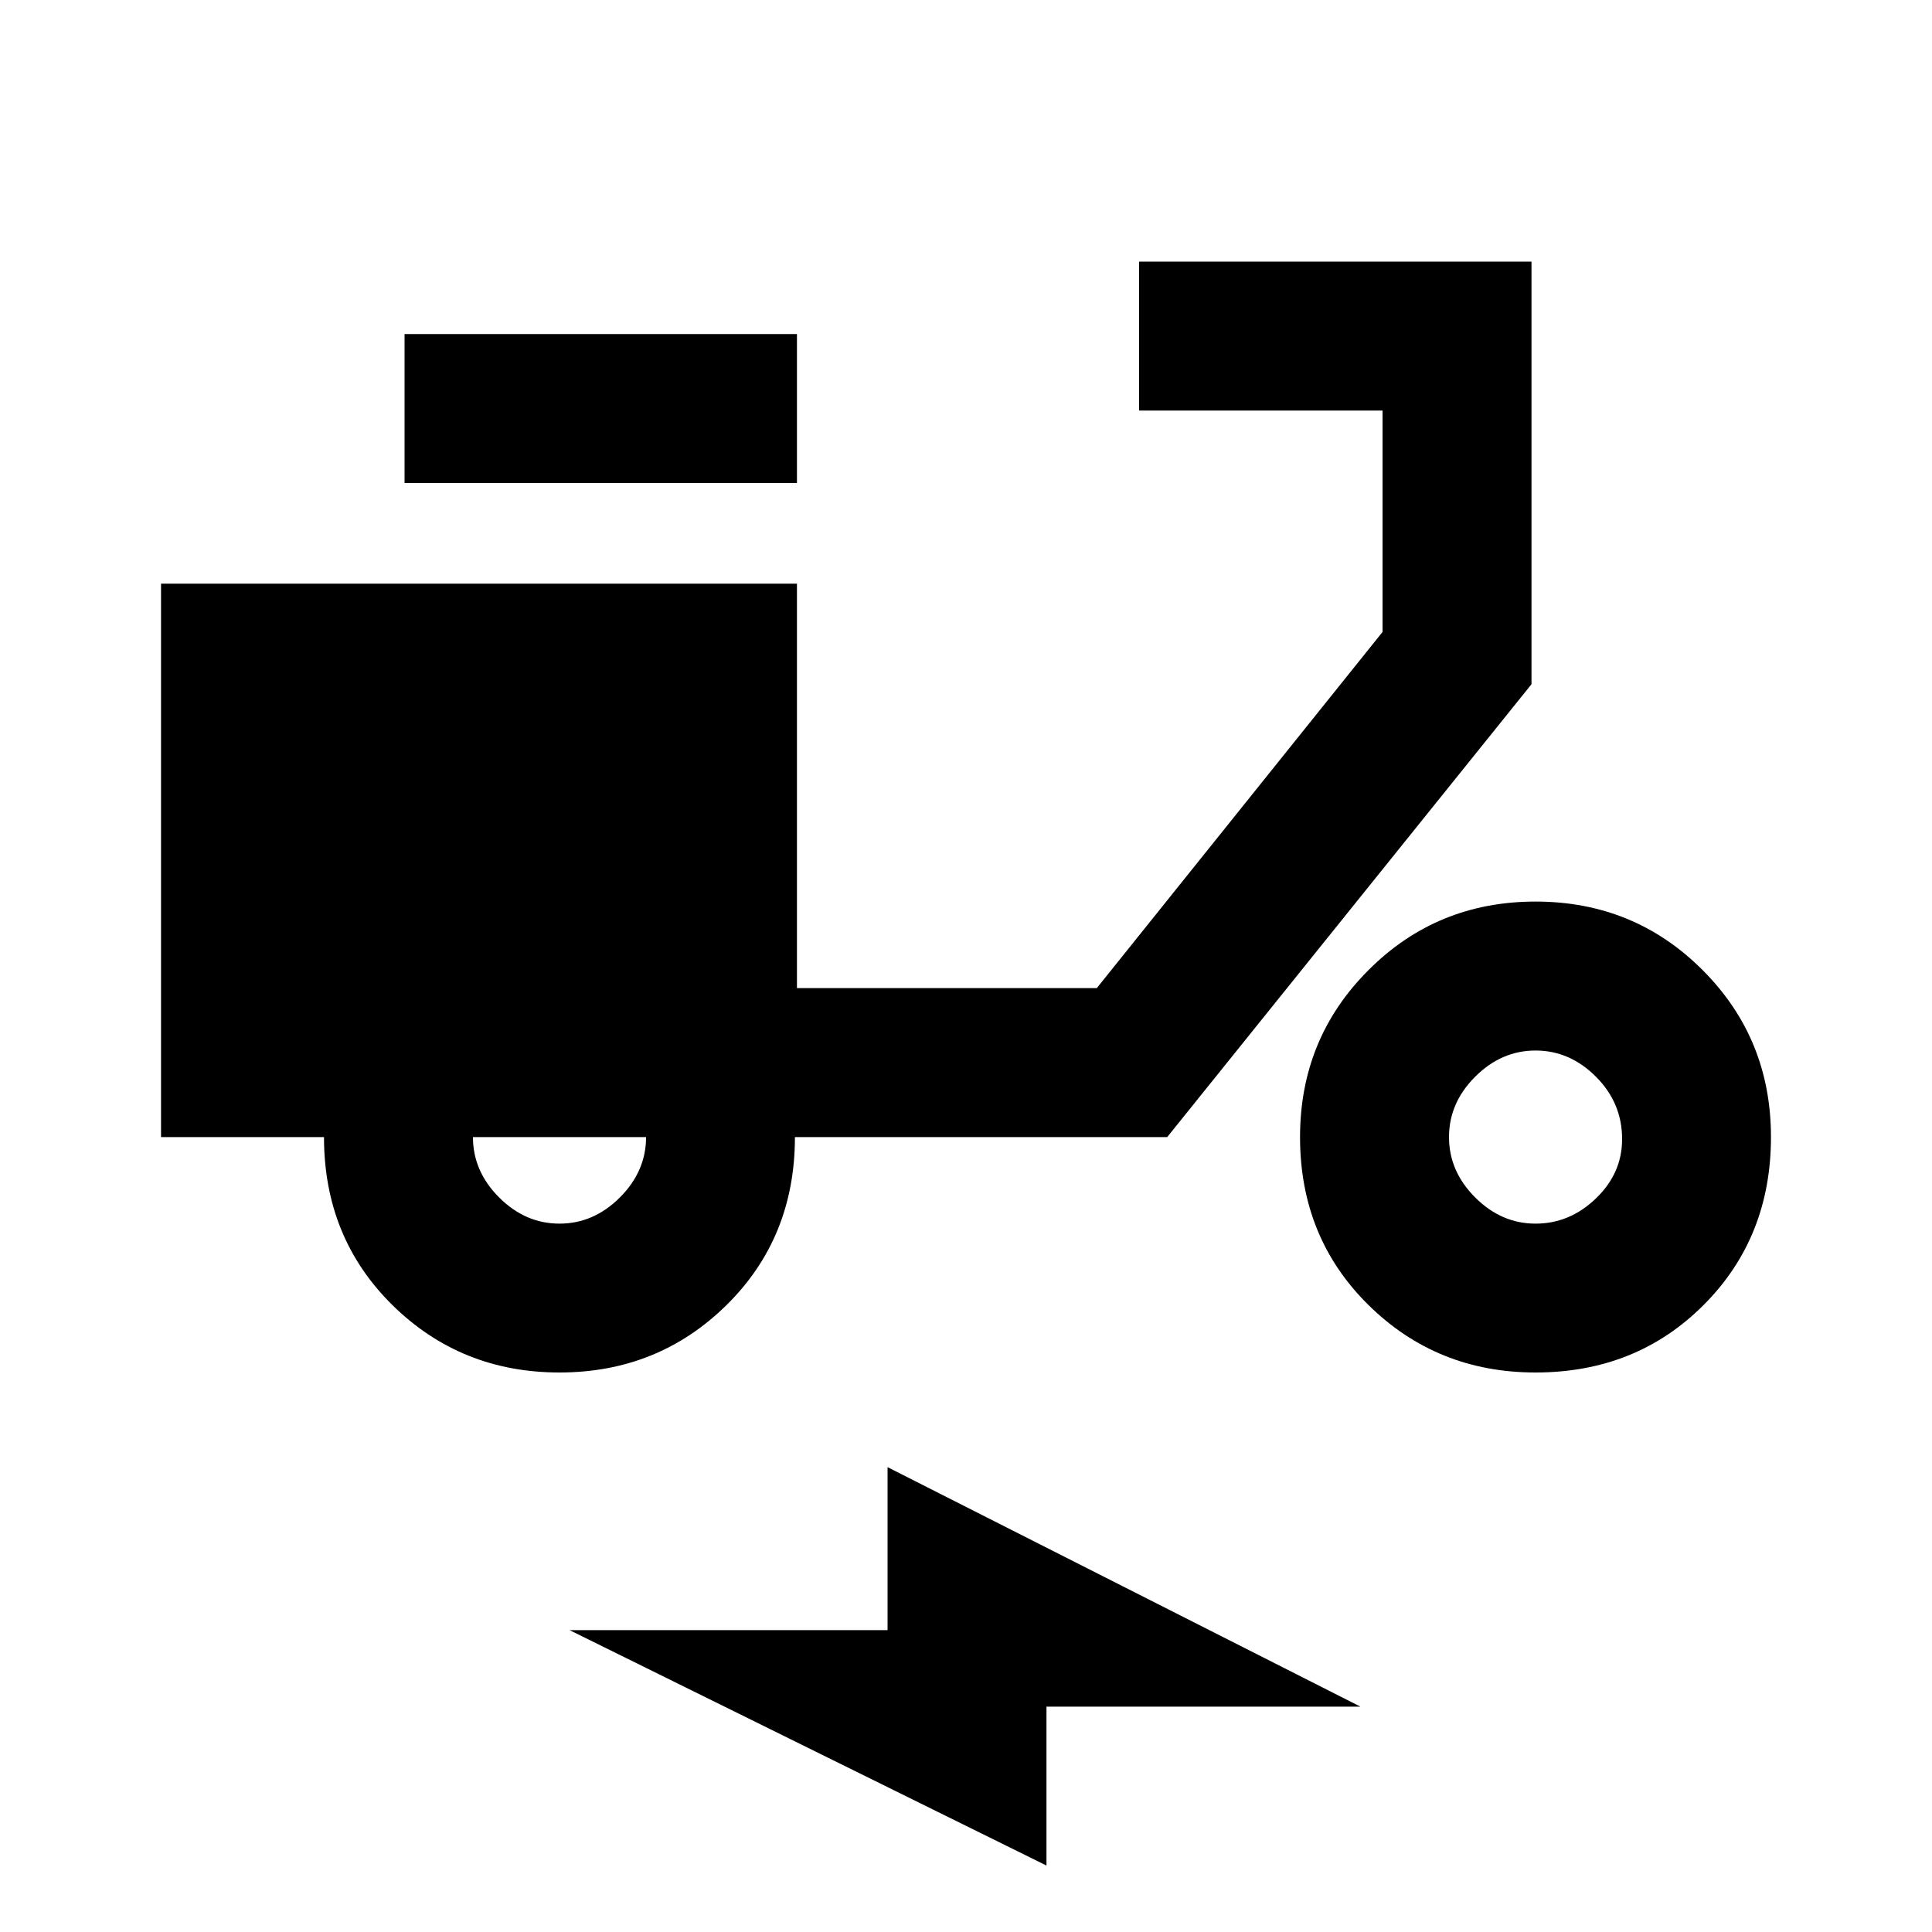 <svg xmlns="http://www.w3.org/2000/svg" height="20" width="20"><path d="M5.792 14.208q-1.021 0-1.73-.698-.708-.698-.708-1.739H1.667V6.042H8.25v4.187h3.104l2.958-3.687V4.25h-2.52V2.708h4.062v4.375l-3.771 4.688H8.229q0 1.041-.708 1.739-.709.698-1.729.698Zm0-1.541q.354 0 .625-.271t.271-.625H4.896q0 .354.271.625t.625.271ZM4.188 5V3.458H8.25V5Zm11.708 9.208q-1.021 0-1.729-.698-.709-.698-.709-1.739 0-1.021.709-1.729.708-.709 1.729-.709 1.021 0 1.729.709.708.708.708 1.729 0 1.041-.698 1.739-.697.698-1.739.698Zm0-1.541q.354 0 .625-.261.271-.26.271-.614 0-.375-.271-.646t-.625-.271q-.354 0-.625.271t-.271.625q0 .354.271.625t.625.271Zm-5.063 6.645-4.937-2.437h3.292v-1.687l4.895 2.479h-3.25Z"/></svg>